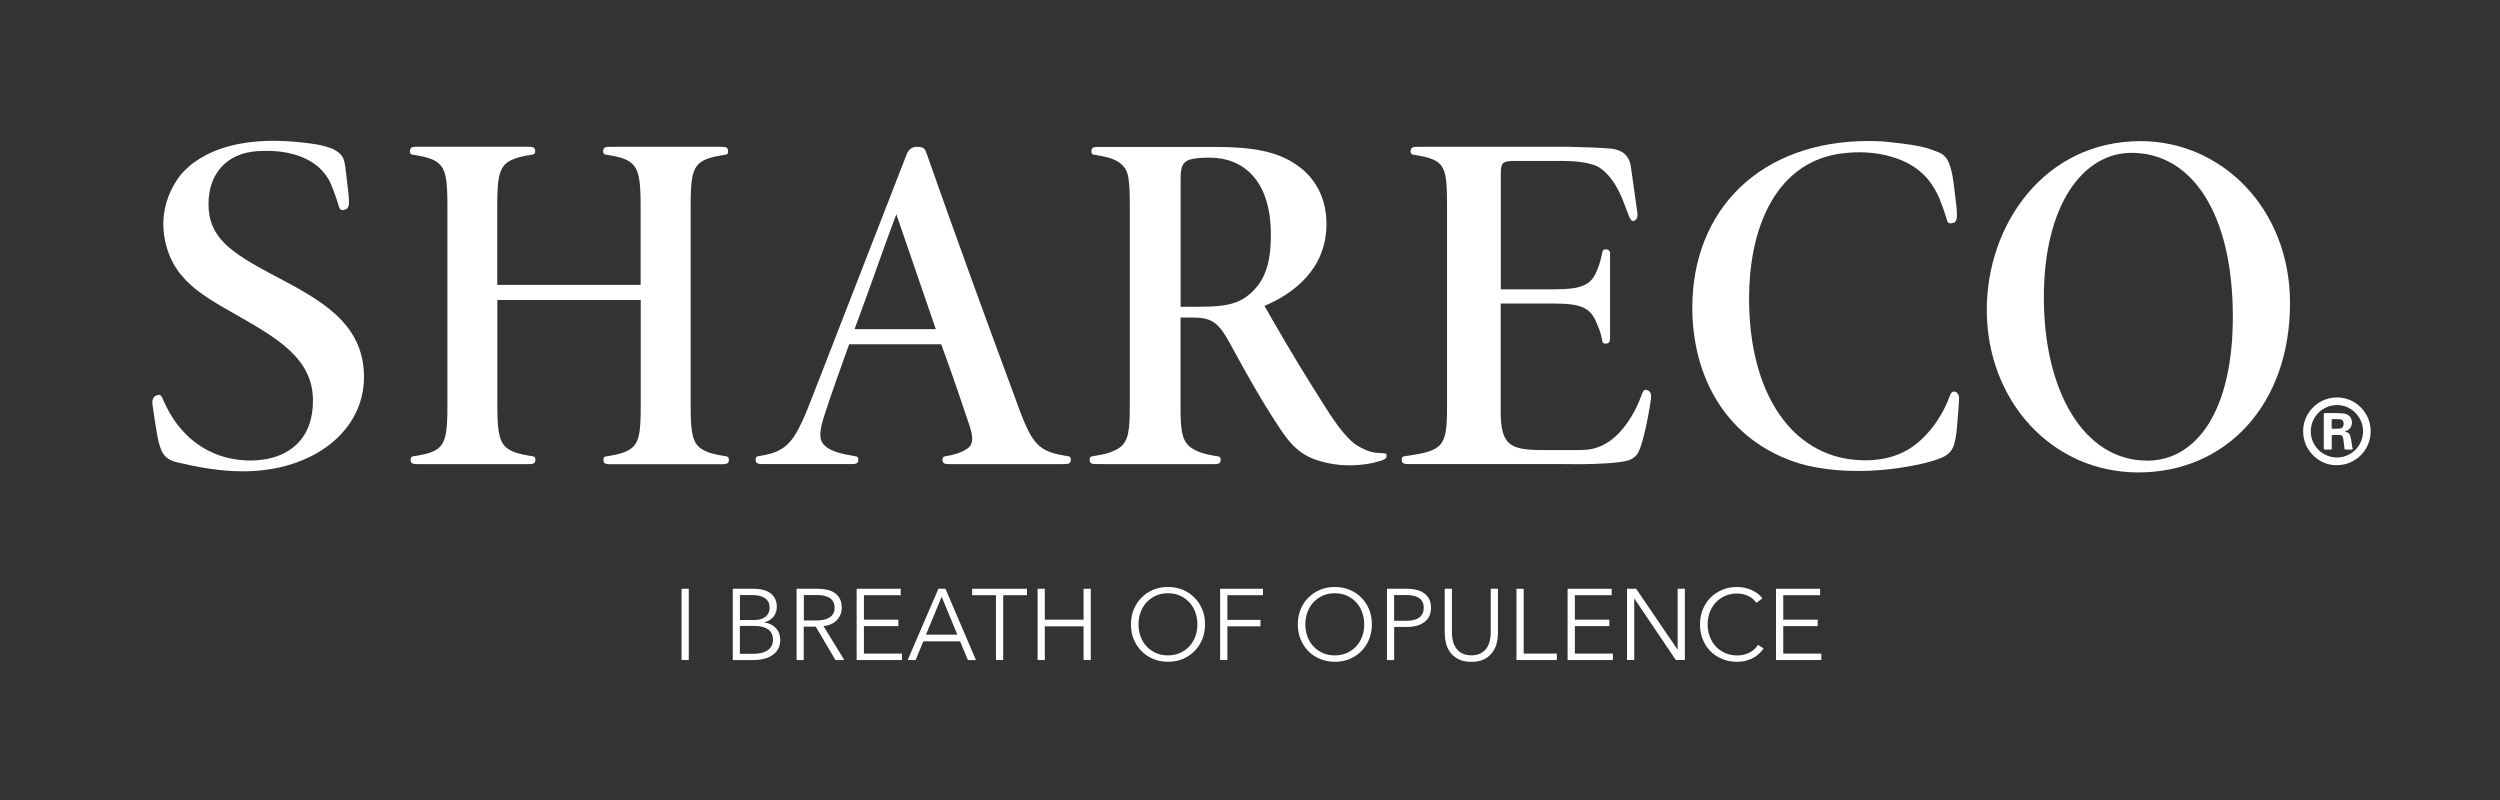 <svg width="378" height="121" viewBox="0 0 378 121" fill="none" xmlns="http://www.w3.org/2000/svg">
<rect x="0" y="0" width="378" height="121" fill="#333333" stroke="none"/>
<path d="M249.636 59.722C249.636 59.722 249.636 59.683 249.62 59.619C249.588 59.459 249.476 59.148 249.15 59.013C248.705 58.837 248.506 58.989 248.347 59.364C248.188 59.73 245.643 67.867 239.447 68.026C239.392 68.026 239.344 68.026 239.288 68.026H239.273C239.217 68.026 239.169 68.034 239.113 68.042C238.938 68.042 238.795 68.05 238.604 68.05H232.99C228.377 68.002 226.905 67.324 226.905 62.235V45.899H235.153C239.026 45.899 240.402 46.585 241.261 48.507C241.595 49.257 241.897 49.919 242.128 50.868C242.128 50.9 242.239 51.371 242.271 51.594C242.327 51.961 242.653 51.985 242.923 51.945C243.106 51.921 243.201 51.849 243.257 51.802C243.329 51.722 243.4 51.578 243.424 51.355C243.432 51.219 243.44 51.084 243.44 50.98C243.44 50.876 243.44 50.812 243.44 50.812V38.337C243.448 38.081 243.353 37.938 243.249 37.842C243.217 37.818 243.186 37.794 243.146 37.778C243.058 37.739 242.979 37.722 242.907 37.707C242.891 37.707 242.867 37.707 242.851 37.707C242.812 37.707 242.772 37.707 242.74 37.707H242.732C242.732 37.707 242.684 37.707 242.661 37.707C242.342 37.755 242.287 38.066 242.287 38.066L242.231 38.345L242.215 38.416L242.199 38.504C241.969 39.597 241.722 40.323 241.356 41.137C240.521 43.083 239.098 43.745 235.113 43.745H226.921V26.292C226.921 24.609 227.176 24.337 228.949 24.337H235.638C235.638 24.337 236.393 24.314 237.404 24.361C237.459 24.361 237.515 24.361 237.571 24.369H237.594C238.533 24.425 239.646 24.545 240.593 24.816C240.903 24.904 241.197 25.008 241.46 25.127C241.666 25.231 241.897 25.375 242.152 25.566C243.098 26.276 244.323 27.632 245.373 30.256V30.28C245.452 30.448 245.516 30.615 245.579 30.791L246.232 32.506C246.375 32.857 246.494 33.12 246.629 33.272C246.685 33.335 246.741 33.375 246.796 33.391C246.916 33.431 247.059 33.391 247.098 33.367C247.425 33.24 247.528 32.928 247.568 32.769C247.568 32.737 247.584 32.705 247.584 32.665C247.6 32.402 247.568 32.171 247.568 32.155C247.568 32.155 246.605 25.279 246.574 25.087C246.2 22.87 244.378 22.567 243.583 22.471C242.517 22.343 238.278 22.216 237.396 22.2H214.22C214.124 22.2 214.005 22.2 213.886 22.216C213.663 22.24 213.528 22.311 213.441 22.383C213.345 22.463 213.305 22.631 213.297 22.718C213.258 22.997 213.281 23.317 213.647 23.38C213.703 23.388 213.782 23.404 213.846 23.412L213.934 23.428C215.071 23.604 215.938 23.803 216.614 24.09C218.634 24.928 218.793 26.571 218.793 31.126V61.39C218.793 67.548 218.316 68.162 212.287 68.992C211.858 69.071 211.921 69.542 211.993 69.829C212.025 69.933 212.16 70.108 212.55 70.148C212.653 70.148 212.757 70.156 212.852 70.164H235.733L238.35 70.188C238.7 70.188 239.074 70.188 239.455 70.18C241.81 70.148 244.649 70.029 246.073 69.646C246.136 69.63 246.192 69.606 246.263 69.59C246.415 69.542 246.55 69.486 246.653 69.43C246.685 69.414 246.709 69.398 246.741 69.382C246.764 69.367 246.796 69.359 246.82 69.343C246.836 69.335 246.82 69.327 246.836 69.311C247.003 69.207 247.17 69.095 247.345 68.92C247.417 68.856 247.496 68.76 247.568 68.649C248.538 67.157 249.429 61.589 249.453 61.446C249.516 60.991 249.58 60.576 249.628 60.241C249.628 60.241 249.659 59.986 249.644 59.722H249.636Z" fill="white"/>
<path d="M109.85 68.999C109.85 68.999 109.779 68.983 109.739 68.983L109.635 68.967L109.548 68.951C108.832 68.84 108.228 68.72 107.703 68.576H107.663C107.663 68.576 107.592 68.545 107.552 68.537C107.488 68.521 107.432 68.505 107.377 68.481C107.337 68.465 107.297 68.457 107.257 68.441C107.194 68.417 107.138 68.401 107.083 68.377C107.059 68.369 107.035 68.361 107.011 68.353C106.78 68.265 106.581 68.17 106.414 68.082C106.255 68.002 106.112 67.914 105.977 67.819C105.961 67.811 105.945 67.795 105.929 67.787L105.913 67.771C105.754 67.659 105.683 67.579 105.683 67.579C104.601 66.582 104.426 64.835 104.426 61.222V31.205C104.426 26.331 104.704 24.752 107.162 23.938C107.774 23.731 108.522 23.571 109.445 23.428L109.532 23.412C109.596 23.404 109.675 23.388 109.731 23.38C110.144 23.316 110.121 22.909 110.057 22.622C110.041 22.526 109.993 22.455 109.97 22.423C109.89 22.335 109.747 22.247 109.484 22.215C109.365 22.207 109.246 22.199 109.15 22.199H92.345C92.345 22.199 92.274 22.199 92.178 22.199C92.075 22.199 91.94 22.199 91.804 22.215C91.566 22.239 91.423 22.319 91.343 22.399C91.272 22.471 91.24 22.59 91.224 22.654C91.168 22.941 91.168 23.308 91.558 23.372C91.614 23.38 91.693 23.396 91.757 23.404L91.844 23.42C92.536 23.532 93.133 23.643 93.642 23.787C93.642 23.787 94.548 23.978 95.28 24.505C95.28 24.505 95.32 24.537 95.344 24.552C95.359 24.569 95.375 24.576 95.391 24.592C96.656 25.581 96.863 27.36 96.863 31.197V43.075H75.182V31.197C75.182 26.611 75.477 24.983 77.481 24.13C78.165 23.811 79.071 23.603 80.264 23.42L80.352 23.404C80.415 23.396 80.495 23.38 80.551 23.372C80.853 23.324 80.924 23.093 80.916 22.861C80.916 22.822 80.916 22.782 80.909 22.75V22.694C80.909 22.694 80.885 22.622 80.877 22.59C80.861 22.534 80.845 22.494 80.837 22.471C80.781 22.367 80.638 22.239 80.312 22.207C80.193 22.199 80.073 22.191 79.978 22.191H62.926C62.823 22.191 62.704 22.191 62.576 22.207C62.433 22.223 62.322 22.255 62.242 22.303C62.242 22.303 62.203 22.327 62.187 22.343C62.075 22.423 62.028 22.558 62.004 22.662C61.948 22.949 61.948 23.316 62.346 23.38C62.401 23.388 62.481 23.404 62.544 23.412L62.632 23.428C63.586 23.579 64.35 23.739 64.97 23.962C64.97 23.962 65.583 24.162 65.925 24.409C65.933 24.409 65.941 24.425 65.948 24.425C67.42 25.334 67.65 27.033 67.65 31.213V61.222C67.65 65.673 67.412 67.372 65.519 68.241C64.835 68.561 63.928 68.76 62.735 68.951L62.648 68.967C62.584 68.975 62.505 68.991 62.449 68.999C61.996 69.071 62.067 69.55 62.139 69.837C62.171 69.941 62.306 70.116 62.696 70.156C62.831 70.164 62.966 70.172 63.069 70.172C63.173 70.172 63.236 70.172 63.236 70.172H79.803C79.803 70.172 79.875 70.172 79.97 70.172C80.073 70.172 80.209 70.172 80.344 70.156C80.734 70.116 80.861 69.933 80.9 69.837C80.972 69.558 81.036 69.103 80.622 69.007C80.511 68.991 80.407 68.967 80.304 68.951H80.296C79.453 68.816 78.761 68.672 78.181 68.497C78.157 68.497 78.141 68.489 78.117 68.481H78.093C78.093 68.481 78.029 68.449 78.006 68.441C77.95 68.425 77.894 68.401 77.839 68.385C77.799 68.369 77.767 68.353 77.727 68.345C77.656 68.313 77.584 68.289 77.52 68.257H77.513C77.234 68.13 77.011 68.002 76.837 67.882H76.829C76.502 67.659 76.367 67.492 76.367 67.492C75.373 66.463 75.198 64.7 75.198 61.238V45.364H96.879V61.238C96.879 65.689 96.688 67.364 94.668 68.257C94.508 68.329 94.341 68.401 94.159 68.457C93.793 68.584 93.387 68.688 92.918 68.784C92.687 68.832 92.441 68.88 92.178 68.919C91.979 68.951 91.781 68.991 91.566 69.023C91.152 69.111 91.216 69.574 91.287 69.853C91.319 69.957 91.454 70.132 91.844 70.172C91.979 70.18 92.115 70.188 92.218 70.188C92.25 70.188 92.266 70.188 92.29 70.188H109.246C109.341 70.188 109.468 70.188 109.596 70.172C109.985 70.132 110.113 69.948 110.152 69.853C110.224 69.566 110.296 69.095 109.858 69.015L109.85 68.999Z" fill="white"/>
<path d="M209.638 68.712C209.638 68.712 209.622 68.672 209.607 68.656C209.527 68.569 209.273 68.513 208.398 68.481C207.316 68.433 206.529 68.042 206.529 68.042C205.622 67.667 204.898 67.157 204.898 67.157C204.015 66.526 203.045 65.37 202.361 64.46L201.979 63.918C201.741 63.599 201.502 63.256 201.256 62.889L201.192 62.801C200.484 61.74 199.665 60.392 198.234 58.127C196.126 54.809 192.404 48.435 191.195 46.257C195.466 44.423 200.564 40.793 200.564 33.83C200.564 29.985 198.87 26.858 196.126 24.991C193.239 22.925 189.453 22.215 183.783 22.215H165.967C165.872 22.215 165.745 22.215 165.625 22.231C165.236 22.271 165.108 22.455 165.069 22.55C164.997 22.837 164.925 23.316 165.379 23.388L165.578 23.42L165.665 23.436C166.285 23.532 166.818 23.635 167.296 23.755H167.311C168.29 23.986 168.958 24.345 169.419 24.712C169.443 24.736 169.467 24.752 169.499 24.776C169.713 24.959 169.88 25.151 170.008 25.326C170.008 25.326 170.556 25.901 170.676 27.392C170.676 27.408 170.676 27.416 170.676 27.432C170.795 28.341 170.827 29.482 170.827 30.926V61.358C170.827 65.115 170.628 66.766 169.22 67.723C169.22 67.723 169.133 67.779 168.99 67.867C168.974 67.874 168.95 67.891 168.926 67.906C168.52 68.138 167.709 68.529 166.627 68.728C166.262 68.808 165.856 68.88 165.411 68.951L165.323 68.967C165.26 68.975 165.18 68.991 165.124 68.999C164.703 69.063 164.735 69.486 164.798 69.781C164.814 69.837 164.846 69.917 164.902 69.98C164.918 69.996 164.933 70.004 164.949 70.02H164.957C165.045 70.092 165.172 70.14 165.363 70.164C165.498 70.172 168.194 70.18 168.194 70.18H183.417C183.417 70.18 183.488 70.18 183.584 70.18C183.687 70.18 183.822 70.18 183.958 70.164C184.14 70.14 184.268 70.092 184.355 70.036L184.371 70.02C184.371 70.02 184.387 70.012 184.395 70.004C184.49 69.917 184.53 69.789 184.53 69.789C184.594 69.494 184.634 69.071 184.204 69.007C184.148 68.999 184.069 68.983 184.005 68.975L183.918 68.959C183.417 68.88 182.971 68.8 182.566 68.704H182.534C182.534 68.704 182.478 68.688 182.454 68.68C182.383 68.664 182.311 68.648 182.24 68.624C181.397 68.417 180.768 68.122 180.363 67.867C180.339 67.851 180.315 67.835 180.291 67.819C180.22 67.771 180.148 67.731 180.084 67.683C180.045 67.659 180.013 67.635 179.981 67.611C179.846 67.508 179.774 67.436 179.774 67.436C178.653 66.415 178.494 64.724 178.494 61.358V48.012H180.291C183.234 48.012 184.228 48.746 185.954 51.897C188.387 56.42 191.099 61.174 193.629 64.947C195.681 67.986 197.375 69.486 201.669 70.18C204.103 70.555 206.266 70.275 207.698 69.964C208.278 69.829 208.772 69.661 209.09 69.55C209.185 69.51 209.599 69.342 209.623 69.159C209.646 68.983 209.654 68.832 209.623 68.712H209.638ZM188.881 44.526C187.711 45.539 186.343 46.018 184.602 46.225C184.069 46.289 183.512 46.329 182.908 46.353C182.319 46.377 181.699 46.385 181.039 46.385H178.51V27.145C178.51 25.358 178.78 24.792 179.345 24.401C179.472 24.305 179.631 24.226 179.838 24.154C180.148 24.05 180.554 23.97 181.063 23.914C181.572 23.859 182.192 23.835 182.924 23.835C187.839 23.835 192.157 27.113 192.157 35.489C192.157 39.82 191.251 42.556 188.881 44.526Z" fill="white"/>
<path d="M161.522 68.984C161.466 68.976 161.386 68.96 161.323 68.952L161.235 68.936C160.877 68.88 160.551 68.824 160.249 68.76C160.209 68.76 160.178 68.744 160.138 68.736C159.883 68.681 159.645 68.625 159.422 68.569C158.921 68.425 158.515 68.25 158.356 68.178C156.368 67.277 155.453 65.618 153.704 60.768C149.091 48.284 144.565 35.912 140.191 23.452C140.191 23.452 139.929 22.766 139.897 22.702C139.762 22.439 139.507 22.311 139.237 22.248H139.197C139.086 22.216 138.871 22.192 138.529 22.2C138.02 22.2 137.479 22.511 137.177 23.133C137.161 23.173 137.145 23.205 137.129 23.237C137.129 23.253 137.113 23.277 137.105 23.293C137.065 23.388 137.042 23.452 137.042 23.452L122.519 60.791C120.722 65.386 119.648 67.197 117.676 68.146C117.485 68.25 117.27 68.338 117.039 68.417C116.809 68.497 116.554 68.577 116.292 68.649H116.268C115.862 68.76 115.409 68.856 114.9 68.936L114.812 68.952C114.749 68.96 114.669 68.976 114.614 68.984C114.192 69.047 114.224 69.47 114.287 69.765C114.303 69.829 114.343 69.909 114.415 69.981H114.431C114.431 69.981 114.455 70.013 114.47 70.021C114.558 70.076 114.677 70.124 114.86 70.148C114.995 70.156 115.131 70.164 115.234 70.164C115.337 70.164 115.401 70.164 115.401 70.164H128.627C128.627 70.164 128.699 70.164 128.794 70.164C128.898 70.164 129.033 70.164 129.168 70.148C129.558 70.108 129.685 69.925 129.725 69.829C129.796 69.542 129.868 69.064 129.414 68.992C129.359 68.984 129.279 68.968 129.216 68.96L129.128 68.944C128.659 68.872 128.245 68.792 127.856 68.713C125.7 68.298 124.873 67.524 124.873 67.524C123.688 66.615 123.839 65.203 124.794 62.355C125.756 59.388 127.005 55.918 128.389 52.057H142.315C144.088 56.883 145.552 61.262 146.458 63.958C147.126 65.921 147.261 66.998 146.379 67.739H146.363L146.323 67.779C146.212 67.867 146.092 67.947 145.949 68.026L145.925 68.042C145.846 68.09 145.75 68.138 145.647 68.194C145.385 68.322 145.082 68.441 144.74 68.561C144.279 68.721 143.746 68.856 143.15 68.952L143.062 68.968C142.999 68.976 142.919 68.992 142.863 69C142.474 69.064 142.474 69.414 142.521 69.702C142.537 69.773 142.577 69.909 142.672 69.997C142.76 70.069 142.895 70.132 143.11 70.156C143.245 70.164 143.38 70.172 143.484 70.172H160.766C160.766 70.172 161.243 70.188 161.49 70.116H161.514C161.553 70.093 161.593 70.076 161.625 70.061C161.649 70.053 161.665 70.037 161.681 70.029H161.697C161.824 69.933 161.864 69.797 161.879 69.742C161.943 69.454 161.959 69.055 161.545 68.992L161.522 68.984ZM129.208 49.768C130.544 46.21 131.777 42.724 133.073 39.103C133.463 38.018 133.86 36.917 134.266 35.8C134.672 34.684 135.093 33.551 135.523 32.394L141.495 49.768H129.208Z" fill="white"/>
<path d="M323.664 21.338C309.101 21.338 300.4 33.973 300.4 46.848C300.4 60.52 310.159 71.432 323.329 71.432C336.5 71.432 346.251 61.27 346.251 45.827C346.251 31.484 335.864 21.338 323.664 21.338ZM324.642 69.645C315.002 69.645 309.03 59.028 309.03 44.997C309.03 30.966 314.963 23.109 322.28 23.109C331.426 23.109 337.605 32.282 337.605 47.885C337.605 62.171 332.094 69.653 324.634 69.653L324.642 69.645Z" fill="white"/>
<path d="M354.26 60.169C350.562 59.531 347.428 62.889 348.414 66.567C348.939 68.505 350.617 70.021 352.598 70.292C356.129 70.762 359.071 67.675 358.332 64.134C357.918 62.132 356.256 60.52 354.252 60.177L354.26 60.169ZM353.234 69.175C350.983 69.087 349.321 67.229 349.392 65.099C349.464 62.809 351.413 61.102 353.647 61.254C355.755 61.398 357.433 63.312 357.29 65.45C357.147 67.627 355.325 69.223 353.242 69.175H353.234Z" fill="white"/>
<path d="M355.445 66.287C355.358 65.641 355.159 65.402 354.515 65.227C354.634 65.179 354.73 65.147 354.817 65.115C355.819 64.724 355.795 63.368 355.199 62.881C354.952 62.682 354.674 62.554 354.372 62.522C353.998 62.483 353.616 62.467 353.242 62.459C352.67 62.451 352.097 62.459 351.524 62.459C351.405 62.459 351.357 62.49 351.357 62.602C351.357 62.642 351.357 62.714 351.357 62.762C351.357 64.429 351.357 66.104 351.357 67.771C351.357 67.963 351.421 68.002 351.612 67.979C351.851 67.955 352.089 67.955 352.328 67.979C352.503 67.995 352.558 67.963 352.558 67.803C352.558 67.181 352.558 66.567 352.558 65.945C352.558 65.849 352.638 65.769 352.733 65.769C353.02 65.777 353.314 65.785 353.6 65.769C353.99 65.753 354.213 65.785 354.308 66.375C354.316 66.439 354.435 67.412 354.491 67.827C354.507 67.947 354.563 67.987 354.682 67.979C354.968 67.971 355.262 67.979 355.549 67.979H355.604C355.692 67.979 355.756 67.891 355.724 67.811C355.692 67.723 355.676 67.675 355.652 67.548C355.581 67.133 355.525 66.718 355.469 66.303L355.445 66.287ZM353.831 64.788C353.433 64.836 353.028 64.82 352.63 64.828C352.598 64.828 352.542 64.748 352.542 64.7C352.534 64.493 352.542 64.293 352.542 64.086C352.542 63.886 352.542 63.687 352.542 63.488C352.542 63.4 352.574 63.36 352.662 63.368C353.028 63.368 353.401 63.368 353.767 63.384C354.141 63.408 354.34 63.631 354.364 64.022C354.388 64.413 354.189 64.74 353.839 64.788H353.831Z" fill="white"/>
<path d="M41.54 41.711C34.652 38.073 31.527 35.84 31.527 30.831C31.527 26.451 34.088 23.141 39.011 22.846C39.066 22.846 39.13 22.838 39.186 22.838C39.217 22.838 39.249 22.838 39.281 22.838C39.695 22.822 40.49 22.798 40.983 22.822C41.643 22.846 42.51 22.91 43.449 23.101C45.97 23.604 49.063 24.944 50.288 28.453C50.288 28.453 50.805 29.714 51.243 31.229C51.243 31.229 51.29 31.381 51.362 31.509C51.362 31.509 51.378 31.532 51.386 31.548C51.41 31.58 51.434 31.62 51.457 31.644C51.473 31.652 51.481 31.668 51.497 31.676C51.497 31.676 51.537 31.708 51.553 31.716C51.593 31.732 51.632 31.748 51.68 31.756C51.744 31.764 51.799 31.772 51.863 31.764H51.887C51.943 31.756 51.998 31.74 52.054 31.732C52.364 31.652 52.491 31.524 52.523 31.493C52.642 31.349 52.754 31.11 52.762 30.687C52.762 30.344 52.738 29.889 52.698 29.363C52.499 27.783 52.38 26.659 52.285 25.829C52.261 25.606 52.237 25.406 52.205 25.223C52.205 25.183 52.197 25.151 52.189 25.119C52.165 24.96 52.149 24.816 52.117 24.688C51.943 23.771 51.632 23.324 50.797 22.774C50.042 22.279 48.578 21.968 47.91 21.841C46.312 21.585 44.824 21.434 43.441 21.354C37.754 21.027 33.849 22.056 31.216 23.404C30.532 23.763 29.896 24.154 29.308 24.577C29.013 24.784 28.751 25.015 28.488 25.247C28.019 25.662 27.63 26.06 27.319 26.427C26.087 28.007 23.899 31.644 24.989 36.534C26.468 43.187 31.829 45.253 38.255 49.057C44.077 52.504 47.696 55.63 47.29 61.501C46.924 66.71 43.528 68.8 40.275 69.414C40.132 69.438 39.973 69.454 39.83 69.478C39.249 69.566 38.653 69.63 38.001 69.63C31.129 69.63 26.866 65.482 24.75 60.64C24.75 60.64 24.703 60.52 24.639 60.369C24.289 59.579 24.106 59.619 23.605 59.81C23.581 59.818 23.494 59.858 23.422 59.914L23.398 59.93L23.383 59.946C23.247 60.066 23.072 60.297 23.041 60.688C23.025 60.951 23.056 61.182 23.056 61.198C23.279 62.786 23.78 66.176 24.051 67.045C24.401 68.186 24.671 69.406 26.763 69.901C29.944 70.651 33.292 71.265 36.728 71.265C47.274 71.265 55.036 65.242 55.036 57.01C55.036 48.778 48.348 45.308 41.516 41.695L41.54 41.711Z" fill="white"/>
<path d="M296.202 60.225V60.002C296.202 60.002 296.186 59.97 296.186 59.954C296.17 59.834 296.13 59.739 296.106 59.691C296.027 59.515 295.868 59.276 295.597 59.22C295.311 59.156 295.112 59.252 294.937 59.555C294.905 59.611 294.881 59.667 294.873 59.699L294.858 59.746C294.722 60.097 294.357 61.055 294.03 61.677C293.299 63.137 291.955 65.33 289.855 67.029L289.823 67.053C289.41 67.38 288.972 67.691 288.503 67.978C284.829 70.148 280.55 69.638 278.736 69.279C269.702 67.412 264.46 58.016 264.46 45.157C264.46 34.947 268.071 26.116 276.04 23.715C276.04 23.715 276.12 23.691 276.263 23.651L276.319 23.636C276.358 23.628 276.406 23.612 276.454 23.596C277.186 23.396 277.949 23.253 278.744 23.173C280.669 22.934 283.405 22.886 286.228 23.771C286.785 23.939 287.326 24.138 287.835 24.377C288.034 24.465 288.217 24.561 288.4 24.657L288.447 24.68C288.845 24.88 289.179 25.079 289.449 25.271C291.175 26.419 292.32 27.935 293.219 29.945C293.283 30.113 293.354 30.288 293.41 30.464C293.41 30.464 293.943 31.756 294.388 33.311C294.388 33.311 294.388 33.327 294.396 33.335C294.404 33.367 294.412 33.399 294.42 33.423C294.42 33.447 294.436 33.463 294.452 33.479C294.468 33.495 294.476 33.503 294.484 33.527C294.508 33.575 294.531 33.614 294.563 33.646C294.595 33.678 294.635 33.71 294.683 33.726C294.722 33.742 294.762 33.758 294.81 33.766C294.873 33.774 294.929 33.782 294.993 33.774H295.017C295.128 33.758 295.231 33.734 295.327 33.694C295.343 33.694 295.351 33.694 295.367 33.686C295.367 33.686 295.375 33.678 295.382 33.678C295.414 33.67 295.446 33.654 295.478 33.646C295.51 33.63 295.542 33.606 295.565 33.591C295.637 33.535 295.717 33.439 295.78 33.288C295.836 33.144 295.884 32.952 295.891 32.697C295.891 32.354 295.868 31.899 295.828 31.373C295.661 30.009 295.549 28.988 295.454 28.198C294.842 23.093 293.792 23.317 291.859 22.559C290.022 21.841 285.011 21.418 284.479 21.37C283.834 21.338 283.182 21.322 282.514 21.322C266.242 21.322 255.879 31.636 255.879 46.529C255.879 56.939 260.969 66.75 272.31 70.148C274.434 70.746 280.224 71.967 288.344 70.563C288.344 70.563 292.034 69.981 293.887 69.063C293.943 69.031 293.991 69.007 294.046 68.976C295.295 68.282 295.47 67.253 295.685 66.279C295.844 65.562 296.019 63.232 296.138 61.509C296.17 61.087 296.194 60.688 296.21 60.377C296.21 60.377 296.21 60.377 296.21 60.369C296.21 60.361 296.21 60.297 296.21 60.201L296.202 60.225Z" fill="white"/>
<path d="M104.139 99.798H103.05V89.021H104.139V99.798Z" fill="white"/>
<path d="M110.788 89.021H113.993C114.399 89.021 114.804 89.061 115.226 89.149C115.64 89.236 116.013 89.38 116.339 89.587C116.666 89.795 116.936 90.074 117.143 90.433C117.349 90.792 117.453 91.231 117.453 91.773C117.453 92.339 117.278 92.834 116.936 93.257C116.594 93.679 116.125 93.959 115.544 94.086V94.118C116.244 94.198 116.817 94.469 117.278 94.932C117.739 95.394 117.97 96.017 117.97 96.814C117.97 97.261 117.874 97.668 117.691 98.043C117.509 98.41 117.238 98.729 116.896 98.984C116.554 99.239 116.133 99.447 115.64 99.582C115.146 99.718 114.59 99.798 113.977 99.798H110.796V89.021H110.788ZM111.878 93.743H114.081C114.343 93.743 114.614 93.711 114.876 93.656C115.146 93.592 115.393 93.488 115.616 93.344C115.838 93.201 116.021 93.001 116.157 92.762C116.292 92.515 116.363 92.22 116.363 91.861C116.363 91.502 116.292 91.223 116.157 90.983C116.021 90.744 115.838 90.552 115.6 90.401C115.369 90.249 115.091 90.138 114.781 90.074C114.47 90.01 114.136 89.978 113.778 89.978H111.878V93.751V93.743ZM111.878 98.856H113.914C114.311 98.856 114.685 98.817 115.043 98.745C115.401 98.665 115.719 98.545 115.982 98.378C116.252 98.21 116.467 97.995 116.626 97.724C116.785 97.453 116.872 97.133 116.872 96.758C116.872 96.049 116.634 95.514 116.149 95.171C115.671 94.82 114.987 94.645 114.105 94.645H111.87V98.864L111.878 98.856Z" fill="white"/>
<path d="M121.533 99.798H120.443V89.021H123.601C124.126 89.021 124.619 89.069 125.064 89.173C125.518 89.276 125.907 89.436 126.233 89.667C126.559 89.898 126.814 90.194 126.997 90.561C127.18 90.927 127.267 91.374 127.267 91.901C127.267 92.299 127.196 92.658 127.052 92.978C126.909 93.297 126.718 93.584 126.472 93.823C126.225 94.062 125.939 94.254 125.605 94.397C125.271 94.541 124.905 94.629 124.515 94.669L127.657 99.798H126.321L123.346 94.756H121.525V99.798H121.533ZM121.533 93.815H123.434C124.317 93.815 124.993 93.656 125.47 93.336C125.947 93.017 126.186 92.539 126.186 91.901C126.186 91.542 126.122 91.246 125.987 90.999C125.852 90.752 125.677 90.561 125.438 90.409C125.207 90.257 124.921 90.146 124.587 90.074C124.253 90.002 123.887 89.97 123.481 89.97H121.541V93.823L121.533 93.815Z" fill="white"/>
<path d="M130.624 98.825H136.374V99.798H129.526V89.021H136.191V89.994H130.624V93.695H135.833V94.669H130.624V98.825Z" fill="white"/>
<path d="M138.441 99.798H137.24L141.885 89.021H142.951L147.563 99.798H146.347L145.162 96.966H139.61L138.441 99.798ZM140.016 95.961H144.748L142.378 90.234L140.008 95.961H140.016Z" fill="white"/>
<path d="M151.676 99.798H150.586V89.994H146.991V89.021H155.278V89.994H151.684V99.798H151.676Z" fill="white"/>
<path d="M156.885 89.021H157.974V93.695H163.836V89.021H164.925V99.798H163.836V94.701H157.974V99.798H156.885V89.021Z" fill="white"/>
<path d="M182.2 94.406C182.2 95.227 182.057 95.985 181.779 96.671C181.492 97.365 181.103 97.955 180.601 98.458C180.1 98.96 179.512 99.351 178.828 99.638C178.144 99.925 177.404 100.061 176.601 100.061C175.798 100.061 175.058 99.918 174.374 99.638C173.69 99.359 173.102 98.96 172.601 98.458C172.1 97.955 171.71 97.357 171.423 96.671C171.137 95.977 171.002 95.227 171.002 94.406C171.002 93.584 171.145 92.826 171.423 92.14C171.71 91.454 172.1 90.856 172.601 90.353C173.102 89.851 173.69 89.46 174.374 89.173C175.058 88.886 175.798 88.75 176.601 88.75C177.404 88.75 178.144 88.894 178.828 89.173C179.512 89.46 180.1 89.851 180.601 90.353C181.103 90.856 181.492 91.454 181.779 92.14C182.065 92.834 182.2 93.584 182.2 94.406ZM181.047 94.406C181.047 93.775 180.943 93.177 180.745 92.611C180.546 92.044 180.252 91.542 179.862 91.111C179.48 90.68 179.011 90.337 178.454 90.082C177.905 89.827 177.285 89.699 176.593 89.699C175.901 89.699 175.289 89.827 174.732 90.082C174.183 90.337 173.714 90.68 173.324 91.111C172.943 91.542 172.648 92.044 172.441 92.611C172.243 93.177 172.139 93.775 172.139 94.406C172.139 95.036 172.243 95.634 172.441 96.2C172.64 96.767 172.935 97.261 173.324 97.692C173.706 98.115 174.175 98.458 174.732 98.713C175.281 98.968 175.901 99.096 176.593 99.096C177.285 99.096 177.897 98.968 178.454 98.713C179.003 98.458 179.472 98.123 179.862 97.692C180.244 97.269 180.538 96.767 180.745 96.2C180.943 95.634 181.047 95.036 181.047 94.406Z" fill="white"/>
<path d="M185.572 99.798H184.482V89.021H190.964V89.994H185.58V93.727H190.59V94.701H185.58V99.798H185.572Z" fill="white"/>
<path d="M207.428 94.406C207.428 95.227 207.284 95.985 207.006 96.671C206.72 97.365 206.33 97.955 205.829 98.458C205.328 98.96 204.739 99.351 204.055 99.638C203.371 99.925 202.632 100.061 201.829 100.061C201.025 100.061 200.286 99.918 199.602 99.638C198.918 99.359 198.329 98.96 197.828 98.458C197.327 97.955 196.937 97.357 196.651 96.671C196.365 95.977 196.229 95.227 196.229 94.406C196.229 93.584 196.373 92.826 196.651 92.14C196.937 91.454 197.327 90.856 197.828 90.353C198.329 89.851 198.918 89.46 199.602 89.173C200.286 88.886 201.025 88.75 201.829 88.75C202.632 88.75 203.371 88.894 204.055 89.173C204.739 89.46 205.328 89.851 205.829 90.353C206.33 90.856 206.72 91.454 207.006 92.14C207.292 92.834 207.428 93.584 207.428 94.406ZM206.274 94.406C206.274 93.775 206.171 93.177 205.972 92.611C205.773 92.044 205.479 91.542 205.089 91.111C204.708 90.68 204.238 90.337 203.682 90.082C203.133 89.827 202.513 89.699 201.821 89.699C201.129 89.699 200.516 89.827 199.96 90.082C199.411 90.337 198.942 90.68 198.552 91.111C198.17 91.542 197.876 92.044 197.669 92.611C197.47 93.177 197.367 93.775 197.367 94.406C197.367 95.036 197.47 95.634 197.669 96.2C197.868 96.767 198.162 97.261 198.552 97.692C198.934 98.115 199.403 98.458 199.96 98.713C200.508 98.968 201.129 99.096 201.821 99.096C202.513 99.096 203.125 98.968 203.682 98.713C204.23 98.458 204.7 98.123 205.089 97.692C205.471 97.269 205.765 96.767 205.972 96.2C206.171 95.634 206.274 95.036 206.274 94.406Z" fill="white"/>
<path d="M209.702 89.021H212.74C213.289 89.021 213.782 89.077 214.228 89.197C214.673 89.316 215.055 89.492 215.373 89.731C215.691 89.97 215.937 90.265 216.112 90.632C216.287 90.991 216.367 91.414 216.367 91.901C216.367 92.387 216.279 92.81 216.104 93.169C215.929 93.528 215.683 93.831 215.357 94.07C215.031 94.31 214.657 94.485 214.204 94.613C213.75 94.732 213.257 94.796 212.708 94.796H210.8V99.806H209.71V89.029L209.702 89.021ZM210.792 93.863H212.645C213.504 93.863 214.156 93.695 214.601 93.36C215.047 93.025 215.269 92.539 215.269 91.901C215.269 91.263 215.039 90.744 214.577 90.433C214.116 90.122 213.472 89.97 212.645 89.97H210.792V93.871V93.863Z" fill="white"/>
<path d="M222.467 100.069C221.655 100.069 220.995 99.925 220.478 99.654C219.961 99.375 219.556 99.024 219.246 98.593C218.943 98.17 218.729 97.7 218.617 97.197C218.498 96.695 218.442 96.224 218.442 95.777V89.021H219.532V95.658C219.532 96.096 219.58 96.519 219.683 96.926C219.786 97.341 219.946 97.7 220.176 98.019C220.407 98.338 220.701 98.601 221.083 98.793C221.465 98.984 221.918 99.088 222.467 99.088C223.015 99.088 223.477 98.992 223.851 98.793C224.224 98.593 224.527 98.338 224.757 98.019C224.988 97.7 225.147 97.333 225.25 96.926C225.354 96.511 225.401 96.088 225.401 95.658V89.021H226.491V95.777C226.491 96.224 226.435 96.695 226.316 97.197C226.197 97.7 225.99 98.162 225.688 98.593C225.386 99.016 224.972 99.375 224.447 99.654C223.922 99.933 223.262 100.069 222.467 100.069Z" fill="white"/>
<path d="M230.381 98.825H235.391V99.798H229.291V89.021H230.381V98.825Z" fill="white"/>
<path d="M238.119 98.825H243.869V99.798H237.021V89.021H243.686V89.994H238.119V93.695H243.328V94.669H238.119V98.825Z" fill="white"/>
<path d="M253.628 98.195H253.66V89.013H254.749V99.79H253.381L247.13 90.521H247.098V99.79H246.009V89.013H247.377L253.628 98.195Z" fill="white"/>
<path d="M266.655 98.043C266.473 98.314 266.25 98.577 265.995 98.817C265.741 99.064 265.439 99.279 265.097 99.463C264.755 99.646 264.381 99.798 263.975 99.902C263.562 100.013 263.116 100.061 262.631 100.061C261.82 100.061 261.072 99.918 260.388 99.638C259.696 99.351 259.108 98.96 258.615 98.458C258.122 97.955 257.732 97.357 257.454 96.671C257.175 95.977 257.04 95.227 257.04 94.406C257.04 93.584 257.183 92.826 257.462 92.14C257.748 91.454 258.138 90.856 258.639 90.353C259.14 89.851 259.728 89.46 260.412 89.173C261.096 88.886 261.836 88.75 262.639 88.75C263.037 88.75 263.419 88.79 263.8 88.878C264.182 88.957 264.54 89.077 264.874 89.229C265.208 89.38 265.51 89.556 265.789 89.771C266.059 89.978 266.29 90.218 266.473 90.481L265.558 91.151C265.447 90.975 265.295 90.808 265.113 90.632C264.93 90.457 264.707 90.305 264.452 90.178C264.198 90.042 263.92 89.939 263.625 89.859C263.323 89.779 263.005 89.739 262.663 89.739C261.963 89.739 261.343 89.867 260.786 90.122C260.237 90.377 259.768 90.72 259.378 91.143C258.997 91.574 258.702 92.068 258.495 92.635C258.297 93.201 258.193 93.799 258.193 94.421C258.193 95.044 258.297 95.642 258.503 96.208C258.71 96.775 259.004 97.269 259.394 97.7C259.776 98.131 260.245 98.474 260.802 98.721C261.351 98.976 261.971 99.104 262.663 99.104C263.283 99.104 263.864 98.976 264.421 98.721C264.977 98.466 265.447 98.059 265.82 97.501L266.671 98.051L266.655 98.043Z" fill="white"/>
<path d="M269.63 98.825H275.38V99.798H268.532V89.021H275.197V89.994H269.63V93.695H274.839V94.669H269.63V98.825Z" fill="white"/>
</svg>
